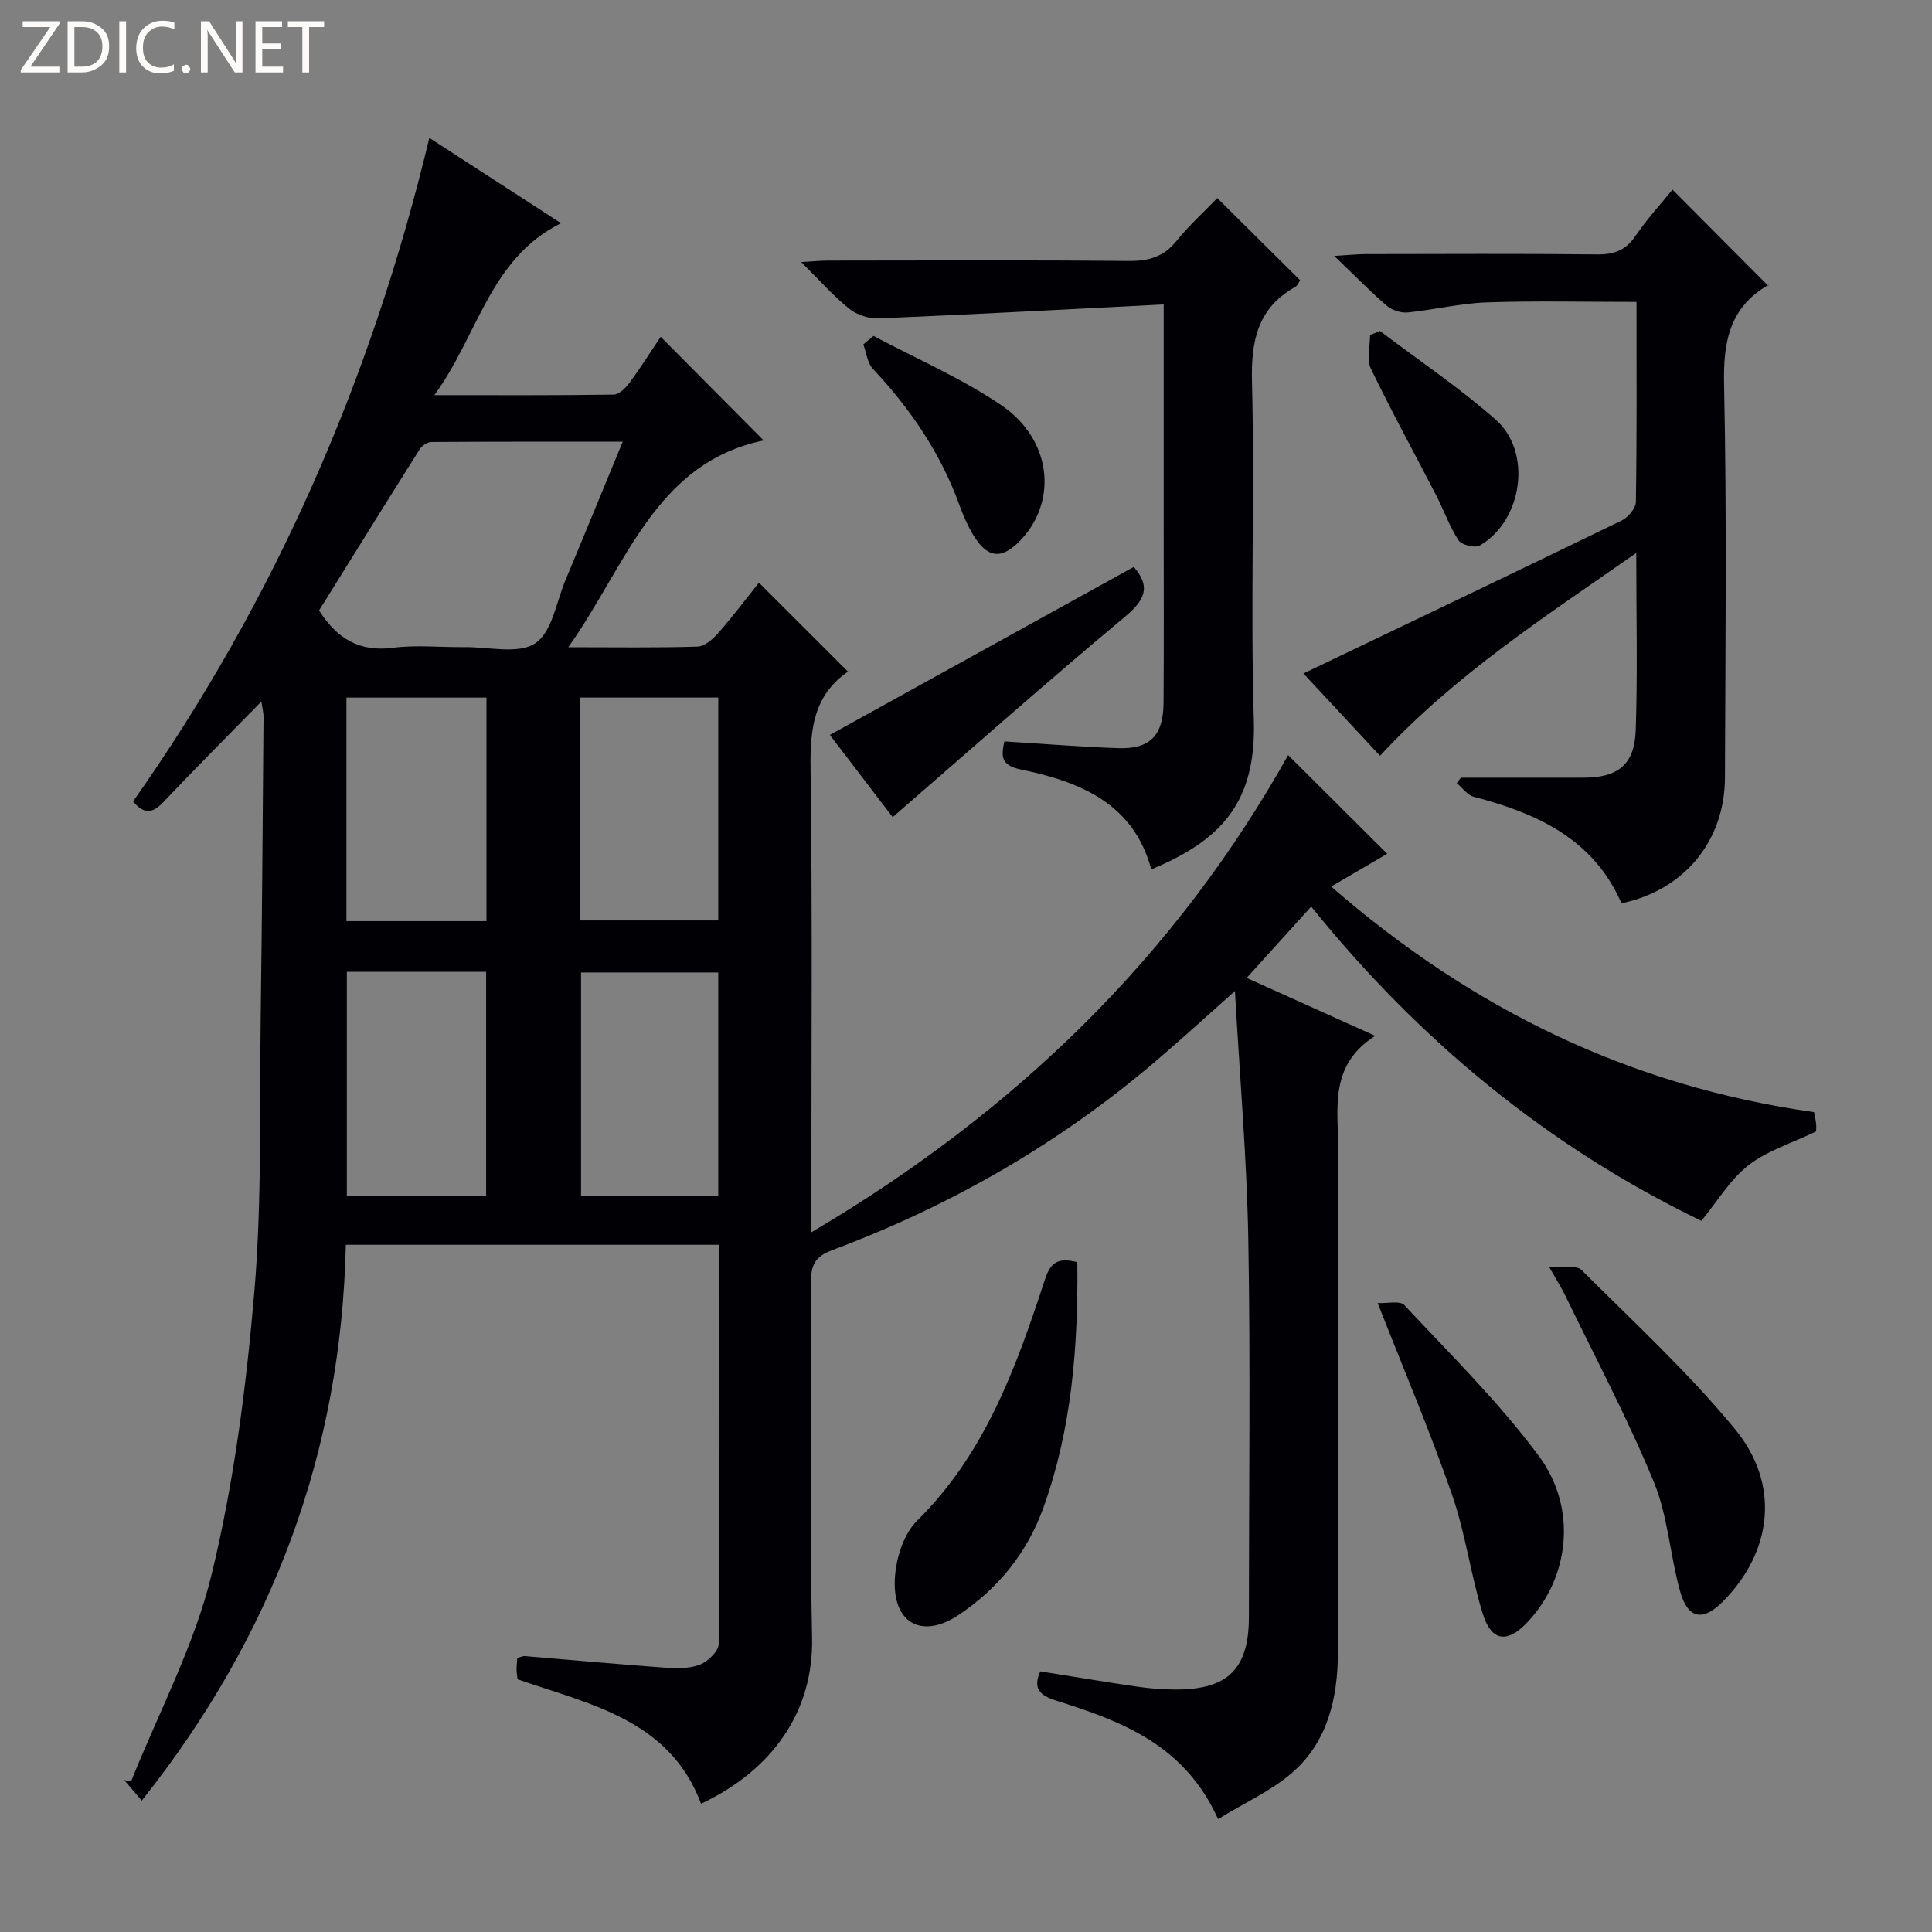 <svg enable-background="new 0 0 400 400" viewBox="0 0 400 400" xmlns="http://www.w3.org/2000/svg"><rect x="0" y="0" width="400" height="400" fill="#808080" stroke="none"/><path d="m12.4 4.8-6.1 9h6v1.2h-8v-.5l6.1-8.9h-5.7v-1.2h7.6v.4z" fill="#fcfbfa"/><path d="m14 15v-10.6h3c1.6 0 2.9.5 4 1.4s1.6 2.2 1.6 3.8-.5 3-1.6 3.9-2.4 1.5-4 1.5zm1.4-9.4v8.2h1.6c1.3 0 2.4-.4 3.1-1.1s1.1-1.8 1.1-3.1-.4-2.3-1.2-3-1.8-1-3.1-1z" fill="#fcfbfa"/><path d="m26.1 4.4v10.6h-1.4v-10.6z" fill="#fcfbfa"/><path d="m36.1 14.6c-.8.4-1.8.6-2.9.6-1.5 0-2.7-.5-3.6-1.4s-1.4-2.2-1.4-3.8c0-1.7.5-3.1 1.5-4.1s2.3-1.6 3.9-1.6c1 0 1.8.1 2.5.4v1.4c-.8-.4-1.6-.6-2.5-.6-1.2 0-2.1.4-2.9 1.2s-1.1 1.8-1.1 3.2c0 1.3.3 2.3 1 3s1.6 1.1 2.7 1.1c1 0 2-.2 2.7-.7v1.3z" fill="#fcfbfa"/><path d="m37.6 14.3c0-.2.1-.5.3-.6s.4-.3.6-.3c.3 0 .5.1.6.3s.3.4.3.6-.1.4-.3.6-.4.3-.6.3c-.3 0-.5-.1-.6-.3s-.3-.4-.3-.6z" fill="#fcfbfa"/><path d="m50.2 15h-1.6l-5.3-8.2c-.2-.2-.3-.5-.4-.7 0 .2.1.7.1 1.5v7.4h-1.4v-10.6h1.7l5.2 8.1c.2.4.4.6.4.7 0-.3-.1-.8-.1-1.5v-7.3h1.4z" fill="#fcfbfa"/><path d="m58.6 15h-5.7v-10.6h5.5v1.2h-4.1v3.4h3.8v1.2h-3.8v3.6h4.3z" fill="#fcfbfa"/><path d="m67.1 5.6h-3.1v9.4h-1.4v-9.4h-3v-1.2h7.5z" fill="#fcfbfa"/><g fill="#010105"><path d="m54.12 145.24c-6.95 7.1-13.75 13.91-20.37 20.9-2.29 2.42-4.07 2.34-6.2-.21 29.3-41.6 49.33-87.32 61.34-137.38 8.79 5.7 17.87 11.57 27.26 17.66-14.8 7.37-17.08 23.08-26.22 35.6 13.33 0 25.24.07 37.15-.11 1.12-.02 2.49-1.41 3.29-2.5 2.36-3.21 4.49-6.6 6.42-9.47 7.17 7.22 14.32 14.42 21.32 21.46-22.46 4.64-28.35 25.75-40.45 42.81 9.87 0 18.33.14 26.77-.13 1.46-.05 3.16-1.53 4.25-2.78 3.06-3.49 5.86-7.2 8.45-10.45 6.13 6.12 12.11 12.09 18.51 18.49.11-.71.17-.25 0-.13-7.17 4.91-7.93 11.89-7.82 20 .4 29.99.16 59.99.16 89.98v6.15c42.25-24.88 75.5-57.29 98.72-98.79 6.7 6.67 13.54 13.48 20.5 20.42-3.31 1.94-7.24 4.24-11.59 6.8 29.09 25.32 61.85 41.33 99.97 46.69.14.78.37 1.7.44 2.63.06.81-.06 1.64-.05 1.39-5.1 2.46-10.13 3.98-13.99 7-3.81 2.98-6.43 7.47-9.73 11.49-31.67-15.3-58.38-37.28-80.78-65.06-4.56 5.04-8.77 9.7-13.36 14.77 8.74 3.94 17.12 7.72 26.62 11.99-9.71 6.14-7.65 15.21-7.66 23.68-.04 34.66.06 69.32-.07 103.98-.03 9.38-2.07 18.47-9.46 24.89-4.36 3.79-9.88 6.25-15.35 9.61-6.98-15.5-20.12-20.3-33.57-24.54-3.31-1.04-4.85-2.49-3.23-6.04 6.74 1.07 13.41 2.2 20.1 3.17 2.62.38 5.3.59 7.95.59 10.83.01 15.13-4.31 15.13-15.04 0-26 .34-52-.12-77.98-.3-16.9-1.77-33.78-2.77-51.59-5.88 5.21-11.07 9.97-16.42 14.53-19.95 17.02-42.37 29.9-66.87 39.07-3.77 1.41-4.5 3.18-4.48 6.77.14 24.49-.31 49 .22 73.48.33 15.2-8.11 27.41-22.98 34.4-6.55-17.44-22.94-20.53-37.99-25.76-.08-.67-.2-1.32-.21-1.97 0-.8.09-1.6.15-2.44.66-.17 1.13-.43 1.58-.39 9.61.79 19.21 1.68 28.82 2.38 2.44.18 5.13.25 7.34-.58 1.67-.64 3.94-2.79 3.95-4.28.24-27.46.17-54.92.17-82.68-25.83 0-51.26 0-77.36 0-.95 42.8-15.04 80.86-42.25 115.08-1.38-1.62-2.51-2.94-3.63-4.26.47.1.95.19 1.42.29 5.71-14.29 13.12-28.16 16.7-42.96 4.63-19.09 7.15-38.84 8.82-58.45 1.61-19.03 1.06-38.26 1.32-57.4.28-20.48.42-40.96.58-61.44.02-1.1-.28-2.19-.44-3.34zm74.81-53.79c-13.78 0-26.7-.03-39.62.06-.81.01-1.92.73-2.38 1.45-7.06 11.19-14.03 22.44-20.87 33.43 3.76 5.89 8.37 8.61 15.21 7.73 4.91-.63 9.97-.08 14.96-.14 4.97-.05 11.09 1.52 14.6-.8 3.47-2.3 4.35-8.55 6.26-13.11 3.88-9.26 7.68-18.56 11.84-28.62zm-28.28 156.11c0-15.61 0-30.94 0-46.35-9.78 0-19.21 0-28.84 0v46.35zm.07-56.85c0-15.7 0-30.94 0-46.28-9.8 0-19.33 0-28.99 0v46.28zm19.43-.14h28.56c0-15.6 0-30.84 0-46.15-9.67 0-19.05 0-28.56 0zm28.56 57.02c0-15.74 0-30.97 0-46.25-9.67 0-19.04 0-28.41 0v46.25z"/><path d="m269.86 139.44c22-10.54 43.99-21.03 65.9-31.68 1.33-.65 2.91-2.53 2.93-3.86.22-13.63.13-27.27.13-41.39-10.6 0-20.85-.25-31.08.1-5.44.19-10.83 1.54-16.28 2.08-1.41.14-3.26-.47-4.34-1.39-3.4-2.91-6.53-6.14-10.89-10.32 3.11-.18 4.78-.36 6.45-.37 15.99-.02 31.98-.11 47.97.06 3.5.04 5.92-.81 7.94-3.8 2.42-3.55 5.36-6.75 7.68-9.61 6.54 6.57 13.03 13.09 19.81 19.9.33-.73.28-.31.06-.18-8.04 4.66-9.38 11.72-9.19 20.58.58 27.14.27 54.3.18 81.45-.04 13.13-8.46 23.31-21.42 26.01-5.78-13.3-17.46-18.64-30.58-22.05-1.33-.35-2.36-1.87-3.53-2.84.29-.37.57-.75.86-1.12h25.36c7.16 0 10.6-2.67 10.84-9.88.4-11.78.11-23.57.11-36.65-18.86 13.19-37.38 25.09-53.05 42-5.47-5.89-11.04-11.87-15.86-17.04z"/><path d="m240.93 63.03c-20.2 1.02-39.6 2.08-59.01 2.89-2.03.09-4.52-.73-6.1-2-3.32-2.67-6.17-5.93-9.95-9.67 2.6-.14 4.17-.3 5.74-.3 20.66-.02 41.33-.12 61.99.08 4.14.04 7.29-.8 9.97-4.13 2.6-3.23 5.71-6.04 8.46-8.89 5.85 5.81 11.39 11.3 17.14 17.01-.27.39-.51 1.11-.99 1.38-7.82 4.39-9.18 11.13-8.97 19.68.58 23.32-.34 46.67.38 69.98.53 17.18-6.84 24.95-21.23 30.94-3.69-13.73-14.81-18.16-27.04-20.69-4.23-.88-4.01-2.91-3.37-5.81 8.05.49 15.82 1.14 23.59 1.4 6.55.22 9.31-2.62 9.36-9.36.09-12.33.03-24.66.03-37 0-14.64 0-29.27 0-45.51z"/><path d="m223.05 261.31c.18 17.48-1.14 34.44-7 50.76-3.36 9.37-9.35 16.81-17.62 22.32-7.12 4.74-13.17 2.08-13.19-6.48-.01-4.42 1.61-10.08 4.61-13.04 14.2-14.01 20.58-31.93 26.54-50.1 1.22-3.69 2.91-4.36 6.66-3.46z"/><path d="m320.7 262.25c3.13.26 5.73-.33 6.73.68 10.8 10.78 22.1 21.2 31.77 32.94 9.46 11.49 7.72 25.38-2.44 35.66-4.18 4.23-7.3 3.71-8.92-2.09-2.09-7.49-2.52-15.57-5.45-22.67-5.43-13.14-12.13-25.76-18.34-38.58-.7-1.46-1.59-2.84-3.35-5.94z"/><path d="m285.23 269.78c1.93.11 4.62-.55 5.54.44 9.5 10.18 19.51 20.03 27.79 31.17 8.14 10.95 6.32 25.31-2.3 34.45-4.23 4.49-7.52 4.05-9.34-1.93-2.45-8.06-3.55-16.57-6.31-24.51-4.5-12.96-9.88-25.61-15.38-39.62z"/><path d="m171.81 152.16c21.17-11.7 42.06-23.25 62.93-34.79 3.62 4.19 2.26 6.91-1.9 10.38-16.21 13.53-32.01 27.54-48.02 41.43-4.09-5.36-8.71-11.41-13.01-17.02z"/><path d="m180.85 69.55c8.87 4.73 18.22 8.74 26.48 14.36 10.31 7.01 11.67 19.55 4.2 27.68-4.02 4.38-7.09 4.13-10.11-.96-1.09-1.84-1.98-3.85-2.71-5.87-3.89-10.8-10.15-20.06-17.98-28.38-1.16-1.23-1.35-3.36-1.99-5.08.7-.58 1.41-1.17 2.11-1.75z"/><path d="m285.71 68.53c8.02 6.07 16.42 11.72 23.95 18.35 7.63 6.71 5.58 20.91-3.28 26.06-.99.58-3.77-.1-4.4-1.07-1.89-2.87-3.04-6.21-4.62-9.29-4.53-8.78-9.29-17.44-13.57-26.33-.9-1.88-.13-4.57-.13-6.89.69-.28 1.37-.55 2.05-.83z"/></g></svg>